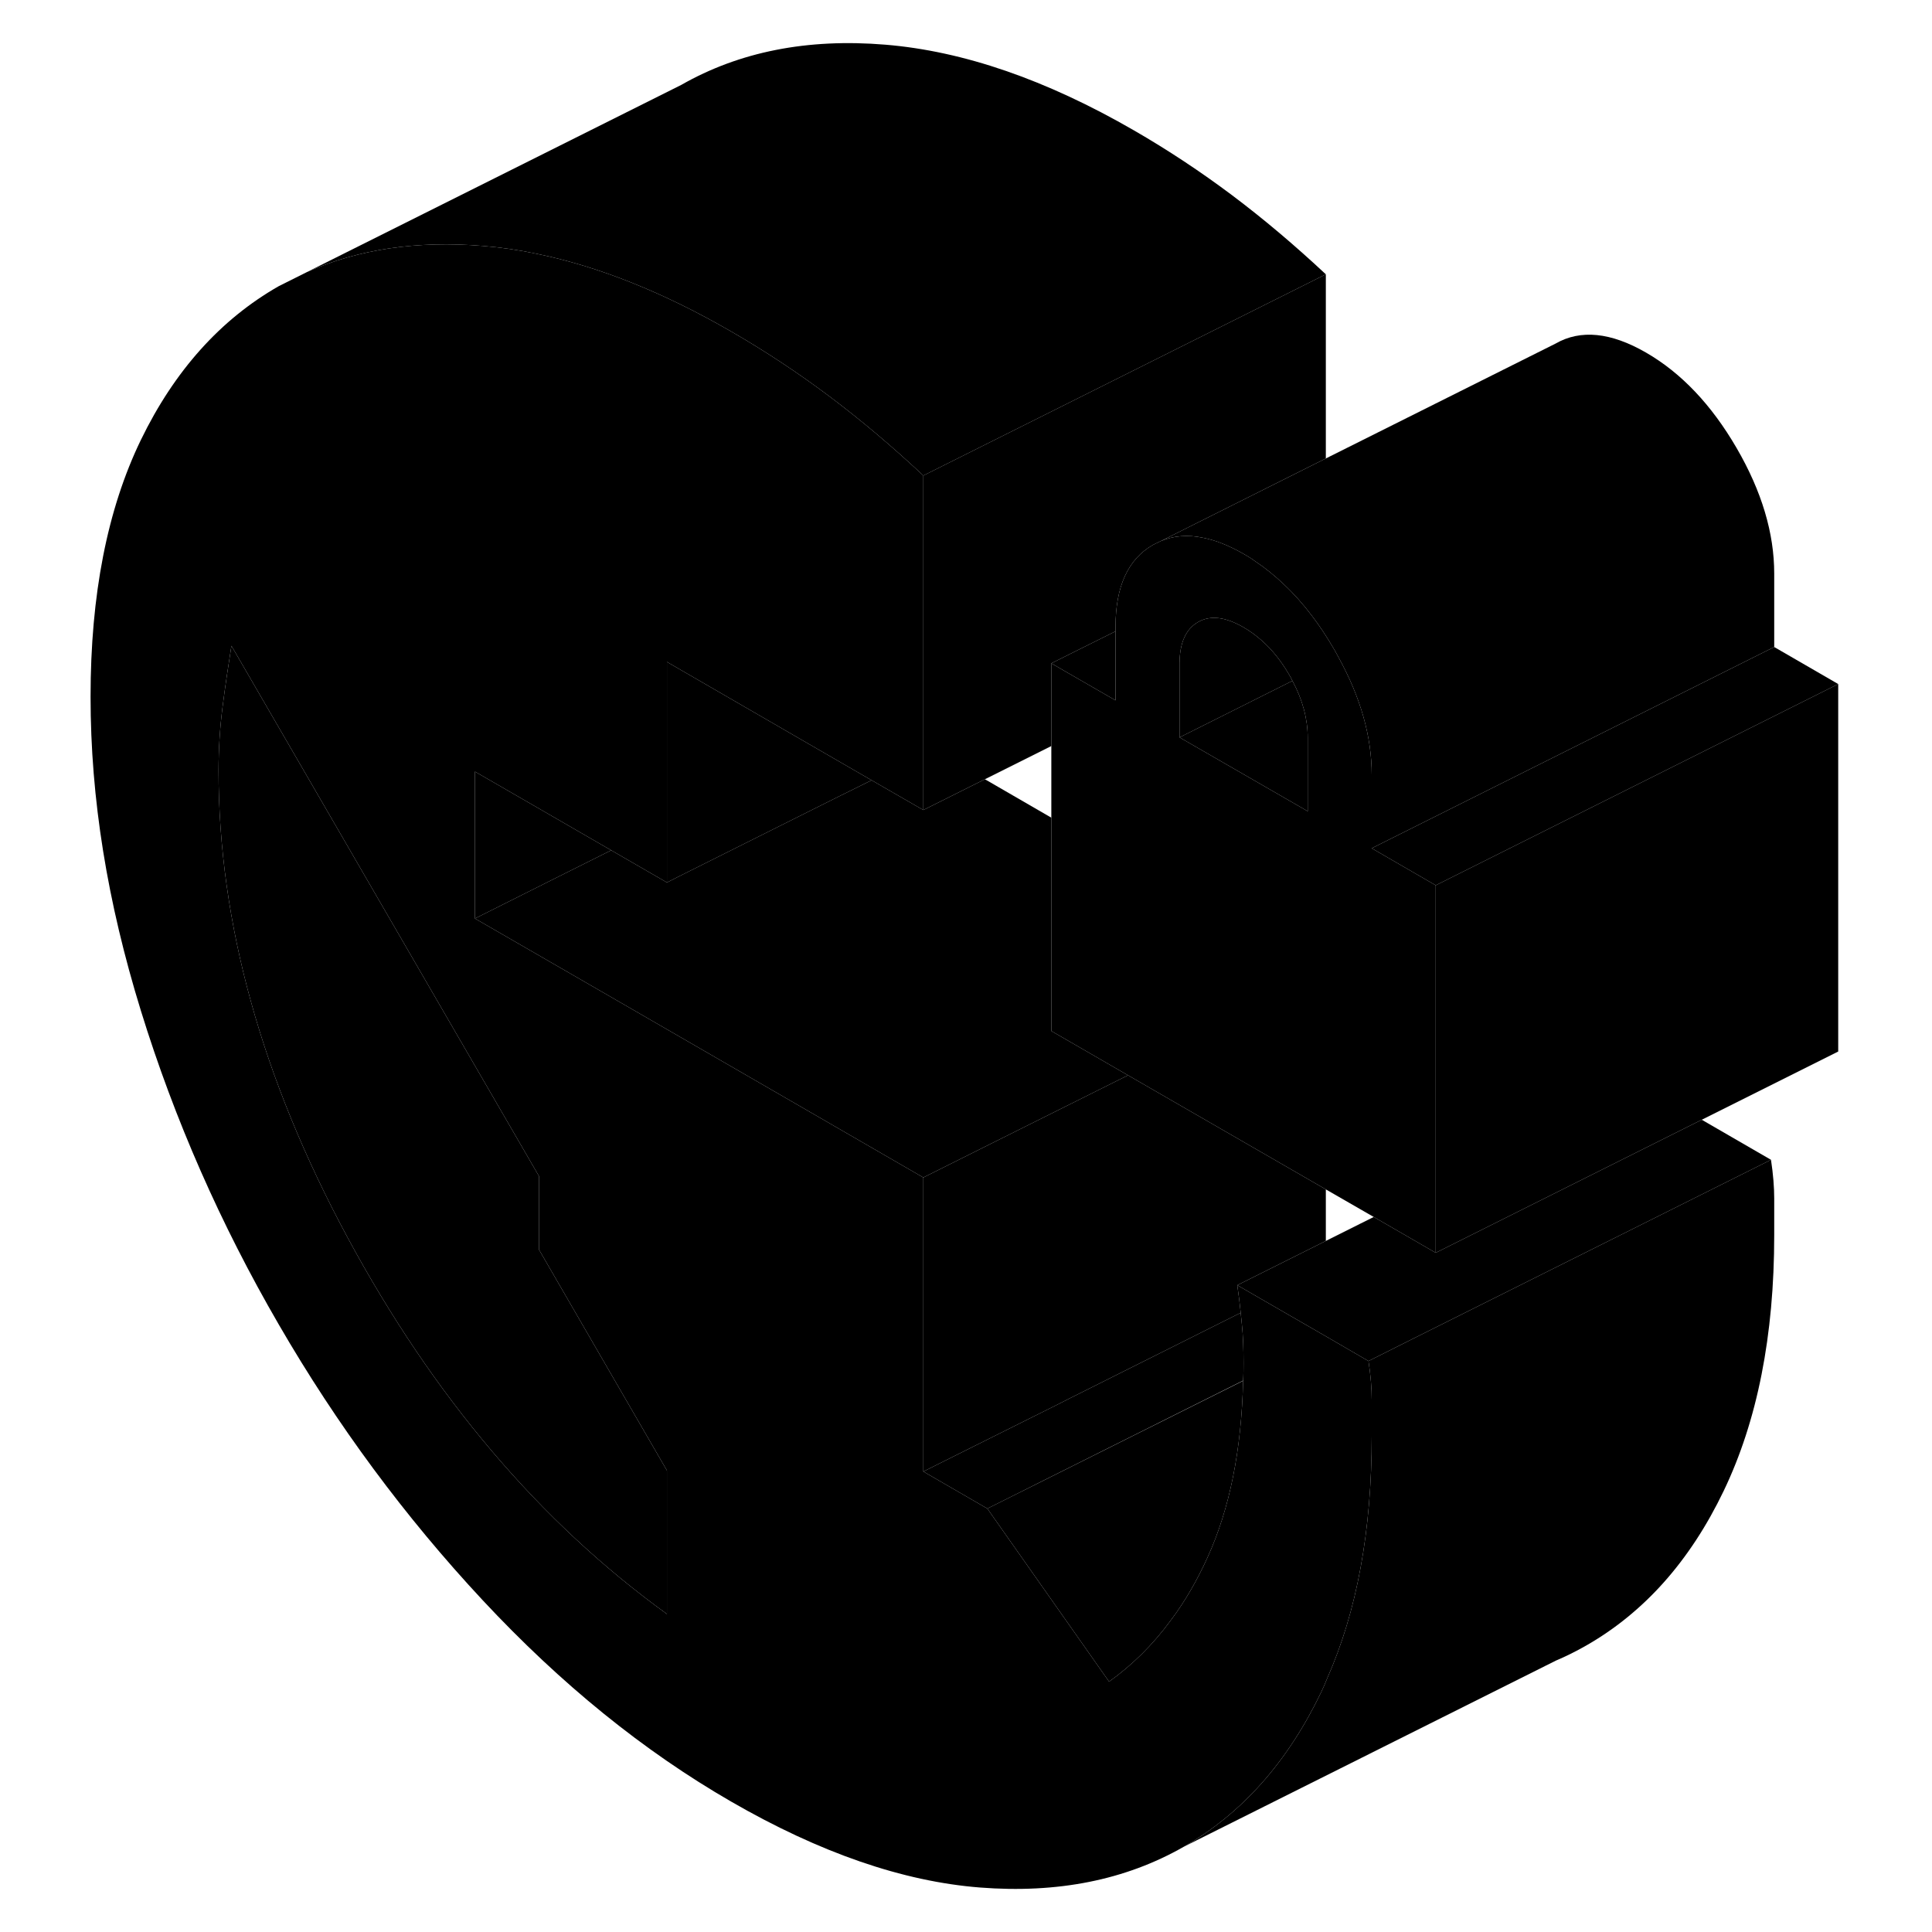 <svg width="48" height="48" viewBox="0 0 91 96" xmlns="http://www.w3.org/2000/svg" stroke-width="1px"
     stroke-linecap="round" stroke-linejoin="round">
    <path d="M65.5 67.63L63.52 66.48L60.33 64.64L58.98 63.86C59.05 64.35 59.11 64.81 59.15 65.23C59.17 65.44 59.19 65.64 59.21 65.83C59.27 66.4 59.29 67.03 59.29 67.7C59.29 68 59.29 68.3 59.27 68.6C59.19 72.05 58.6 74.98 57.5 77.39C56.98 78.54 56.37 79.59 55.67 80.52C54.79 81.72 53.77 82.73 52.61 83.56L46.56 74.96L43.38 73.12V58.51L36.53 54.55L28.17 49.72L21.1 45.64V38.34L24.53 40.32L27.87 42.25L30.64 43.85V32.89L37.59 36.91L38.04 37.17L40.81 38.77L43.38 40.25V23.63C41.84 22.19 40.29 20.88 38.72 19.7C37.16 18.53 35.53 17.45 33.83 16.47C30.47 14.53 27.25 13.24 24.17 12.61C23.27 12.42 22.37 12.29 21.49 12.22C18.23 11.95 15.31 12.38 12.75 13.52L11.35 14.22C8.46 15.87 6.17 18.42 4.5 21.86C2.83 25.31 2 29.56 2 34.62C2 39.68 2.83 44.81 4.5 50.22C6.17 55.63 8.46 60.83 11.35 65.81C14.24 70.8 17.62 75.37 21.49 79.52C25.37 83.68 29.48 87.01 33.83 89.52C38.23 92.06 42.36 93.49 46.2 93.79C50.05 94.09 53.42 93.42 56.31 91.77C59.2 90.12 61.48 87.56 63.15 84.08C63.26 83.85 63.36 83.62 63.45 83.39C64.93 80.05 65.66 76.04 65.66 71.37V69.55C65.66 69 65.61 68.36 65.5 67.63ZM30.64 80.2C24.33 75.64 19.04 69.4 14.77 61.49C10.5 53.57 8.36 45.84 8.36 38.29C8.36 37.2 8.43 36.14 8.56 35.12C8.69 34.1 8.84 33.09 9 32.09L24.28 58.44V62.09L30.64 73.07V80.2Z" class="pr-icon-iso-solid-stroke" stroke-linejoin="round"/>
    <path d="M30.64 73.07V80.2C24.33 75.64 19.04 69.4 14.77 61.49C10.5 53.57 8.36 45.84 8.36 38.29C8.36 37.2 8.43 36.14 8.56 35.12C8.69 34.1 8.84 33.09 9 32.09L24.28 58.44V62.09L30.64 73.07Z" class="pr-icon-iso-solid-stroke" stroke-linejoin="round"/>
    <path d="M63.38 61.66L58.98 63.86C59.05 64.35 59.11 64.81 59.15 65.23L50.64 69.49L50.07 69.78L44.52 72.55L43.38 73.12V58.51L46.96 56.72L53.55 53.43L63.38 59.1V61.66Z" class="pr-icon-iso-solid-stroke" stroke-linejoin="round"/>
    <path d="M59.29 67.7C59.29 68 59.29 68.3 59.27 68.6L47 74.74L46.56 74.96L43.38 73.12L44.52 72.55L50.07 69.78L50.64 69.49L59.15 65.23C59.17 65.44 59.19 65.64 59.21 65.83C59.27 66.4 59.29 67.03 59.29 67.7Z" class="pr-icon-iso-solid-stroke" stroke-linejoin="round"/>
    <path d="M59.27 68.61C59.19 72.05 58.6 74.98 57.5 77.39C56.98 78.54 56.37 79.59 55.67 80.52C54.79 81.72 53.77 82.73 52.61 83.56L46.56 74.96L47 74.74L59.27 68.61Z" class="pr-icon-iso-solid-stroke" stroke-linejoin="round"/>
    <path d="M85.5 57.63L79.14 60.81L67.67 66.54L65.5 67.63L63.52 66.48L60.33 64.64L58.98 63.86L65.76 60.47L68.84 62.25L79.28 57.03L82.06 55.64L85.5 57.63Z" class="pr-icon-iso-solid-stroke" stroke-linejoin="round"/>
    <path d="M88.84 33.99V52.25L82.06 55.64L79.28 57.03L68.84 62.25V43.99L71.88 42.47L88.84 33.99Z" class="pr-icon-iso-solid-stroke" stroke-linejoin="round"/>
    <path d="M53.55 53.43L46.96 56.72L43.38 58.51L36.53 54.55L28.17 49.72L21.1 45.64L25.57 43.4L27.87 42.25L30.64 43.85L31.19 43.57L39.15 39.59L40.81 38.77L43.38 40.25L46.44 38.72L49.74 40.63V51.23L53.55 53.43Z" class="pr-icon-iso-solid-stroke" stroke-linejoin="round"/>
    <path d="M40.81 38.77L39.15 39.59L31.19 43.57L30.64 43.85V32.89L37.59 36.91L38.04 37.17L40.81 38.77Z" class="pr-icon-iso-solid-stroke" stroke-linejoin="round"/>
    <path d="M27.87 42.25L25.57 43.4L21.1 45.64V38.34L24.53 40.32L27.87 42.25Z" class="pr-icon-iso-solid-stroke" stroke-linejoin="round"/>
    <path d="M52.93 31.37V34.8L50.64 33.48L49.74 32.96L50.64 32.51L52.93 31.37Z" class="pr-icon-iso-solid-stroke" stroke-linejoin="round"/>
    <path d="M63.38 13.63V22.78L56.45 26.25L55.19 26.88L54.8 27.07C53.55 27.78 52.93 29.14 52.93 31.15V31.37L50.64 32.51L49.74 32.96V37.07L46.44 38.72L43.38 40.25V23.63L63.38 13.63Z" class="pr-icon-iso-solid-stroke" stroke-linejoin="round"/>
    <path d="M63.38 13.63L43.38 23.63C41.84 22.19 40.29 20.88 38.72 19.7C37.16 18.53 35.53 17.45 33.83 16.47C30.47 14.53 27.25 13.24 24.17 12.61C23.27 12.42 22.37 12.29 21.49 12.22C18.23 11.95 15.31 12.38 12.75 13.52L31.35 4.22C34.24 2.57 37.62 1.9 41.49 2.22C45.37 2.54 49.48 3.96 53.83 6.47C55.53 7.45 57.16 8.53 58.72 9.7C60.29 10.88 61.84 12.19 63.38 13.63Z" class="pr-icon-iso-solid-stroke" stroke-linejoin="round"/>
    <path d="M65.66 42.15V38.5C65.66 36.62 65.12 34.68 64.02 32.68C63.95 32.54 63.87 32.4 63.79 32.26C63.44 31.66 63.08 31.11 62.69 30.6C62.26 30.03 61.8 29.51 61.31 29.05C60.85 28.61 60.37 28.22 59.87 27.89C59.68 27.75 59.49 27.63 59.29 27.52C58.57 27.11 57.9 26.84 57.27 26.72C56.52 26.56 55.82 26.62 55.19 26.88L54.8 27.07C53.55 27.78 52.93 29.14 52.93 31.15V34.8L50.64 33.48L49.74 32.96V51.23L53.55 53.43L63.38 59.1L65.76 60.47L68.84 62.25V43.99L65.66 42.15ZM62.48 40.31L56.11 36.64V32.99C56.11 31.95 56.42 31.26 57.03 30.91C57.64 30.56 58.39 30.65 59.29 31.17C59.62 31.36 59.92 31.58 60.21 31.84C60.72 32.29 61.17 32.86 61.56 33.53C61.62 33.63 61.67 33.73 61.72 33.83C62.23 34.78 62.48 35.73 62.48 36.66V40.31Z" class="pr-icon-iso-solid-stroke" stroke-linejoin="round"/>
    <path d="M61.72 33.83L56.11 36.64V32.99C56.11 31.95 56.42 31.26 57.03 30.91C57.64 30.56 58.39 30.65 59.29 31.17C59.62 31.36 59.92 31.58 60.21 31.84C60.72 32.29 61.17 32.86 61.56 33.53C61.62 33.63 61.67 33.73 61.72 33.83Z" class="pr-icon-iso-solid-stroke" stroke-linejoin="round"/>
    <path d="M62.48 36.66V40.31L56.11 36.64L61.72 33.83C62.23 34.78 62.48 35.73 62.48 36.66Z" class="pr-icon-iso-solid-stroke" stroke-linejoin="round"/>
    <path d="M85.66 59.55V61.37C85.66 66.37 84.82 70.6 83.15 74.08C81.48 77.56 79.2 80.12 76.31 81.77C75.82 82.05 75.32 82.3 74.8 82.52L56.31 91.77C59.2 90.12 61.48 87.56 63.15 84.08C63.26 83.85 63.36 83.62 63.45 83.39C64.93 80.05 65.66 76.04 65.66 71.37V69.55C65.66 69 65.61 68.36 65.5 67.63L67.67 66.54L79.14 60.81L85.5 57.63C85.61 58.36 85.66 59 85.66 59.55Z" class="pr-icon-iso-solid-stroke" stroke-linejoin="round"/>
    <path d="M88.84 33.99L71.88 42.47L68.84 43.99L65.66 42.15L69.74 40.11L85.66 32.15L88.84 33.99Z" class="pr-icon-iso-solid-stroke" stroke-linejoin="round"/>
    <path d="M85.66 28.5V32.15L69.74 40.11L65.66 42.15V38.5C65.66 36.62 65.12 34.68 64.02 32.68C63.95 32.54 63.87 32.4 63.79 32.26C63.44 31.66 63.08 31.11 62.69 30.6C62.26 30.03 61.8 29.51 61.31 29.05C60.85 28.61 60.37 28.22 59.87 27.89C59.68 27.75 59.49 27.63 59.29 27.52C58.57 27.11 57.9 26.84 57.27 26.72C56.52 26.56 55.82 26.62 55.19 26.88L56.45 26.25L63.38 22.78L74.8 17.07C76.04 16.36 77.54 16.51 79.29 17.52C81.04 18.53 82.54 20.11 83.79 22.26C85.04 24.41 85.66 26.49 85.66 28.5Z" class="pr-icon-iso-solid-stroke" stroke-linejoin="round"/>
</svg>